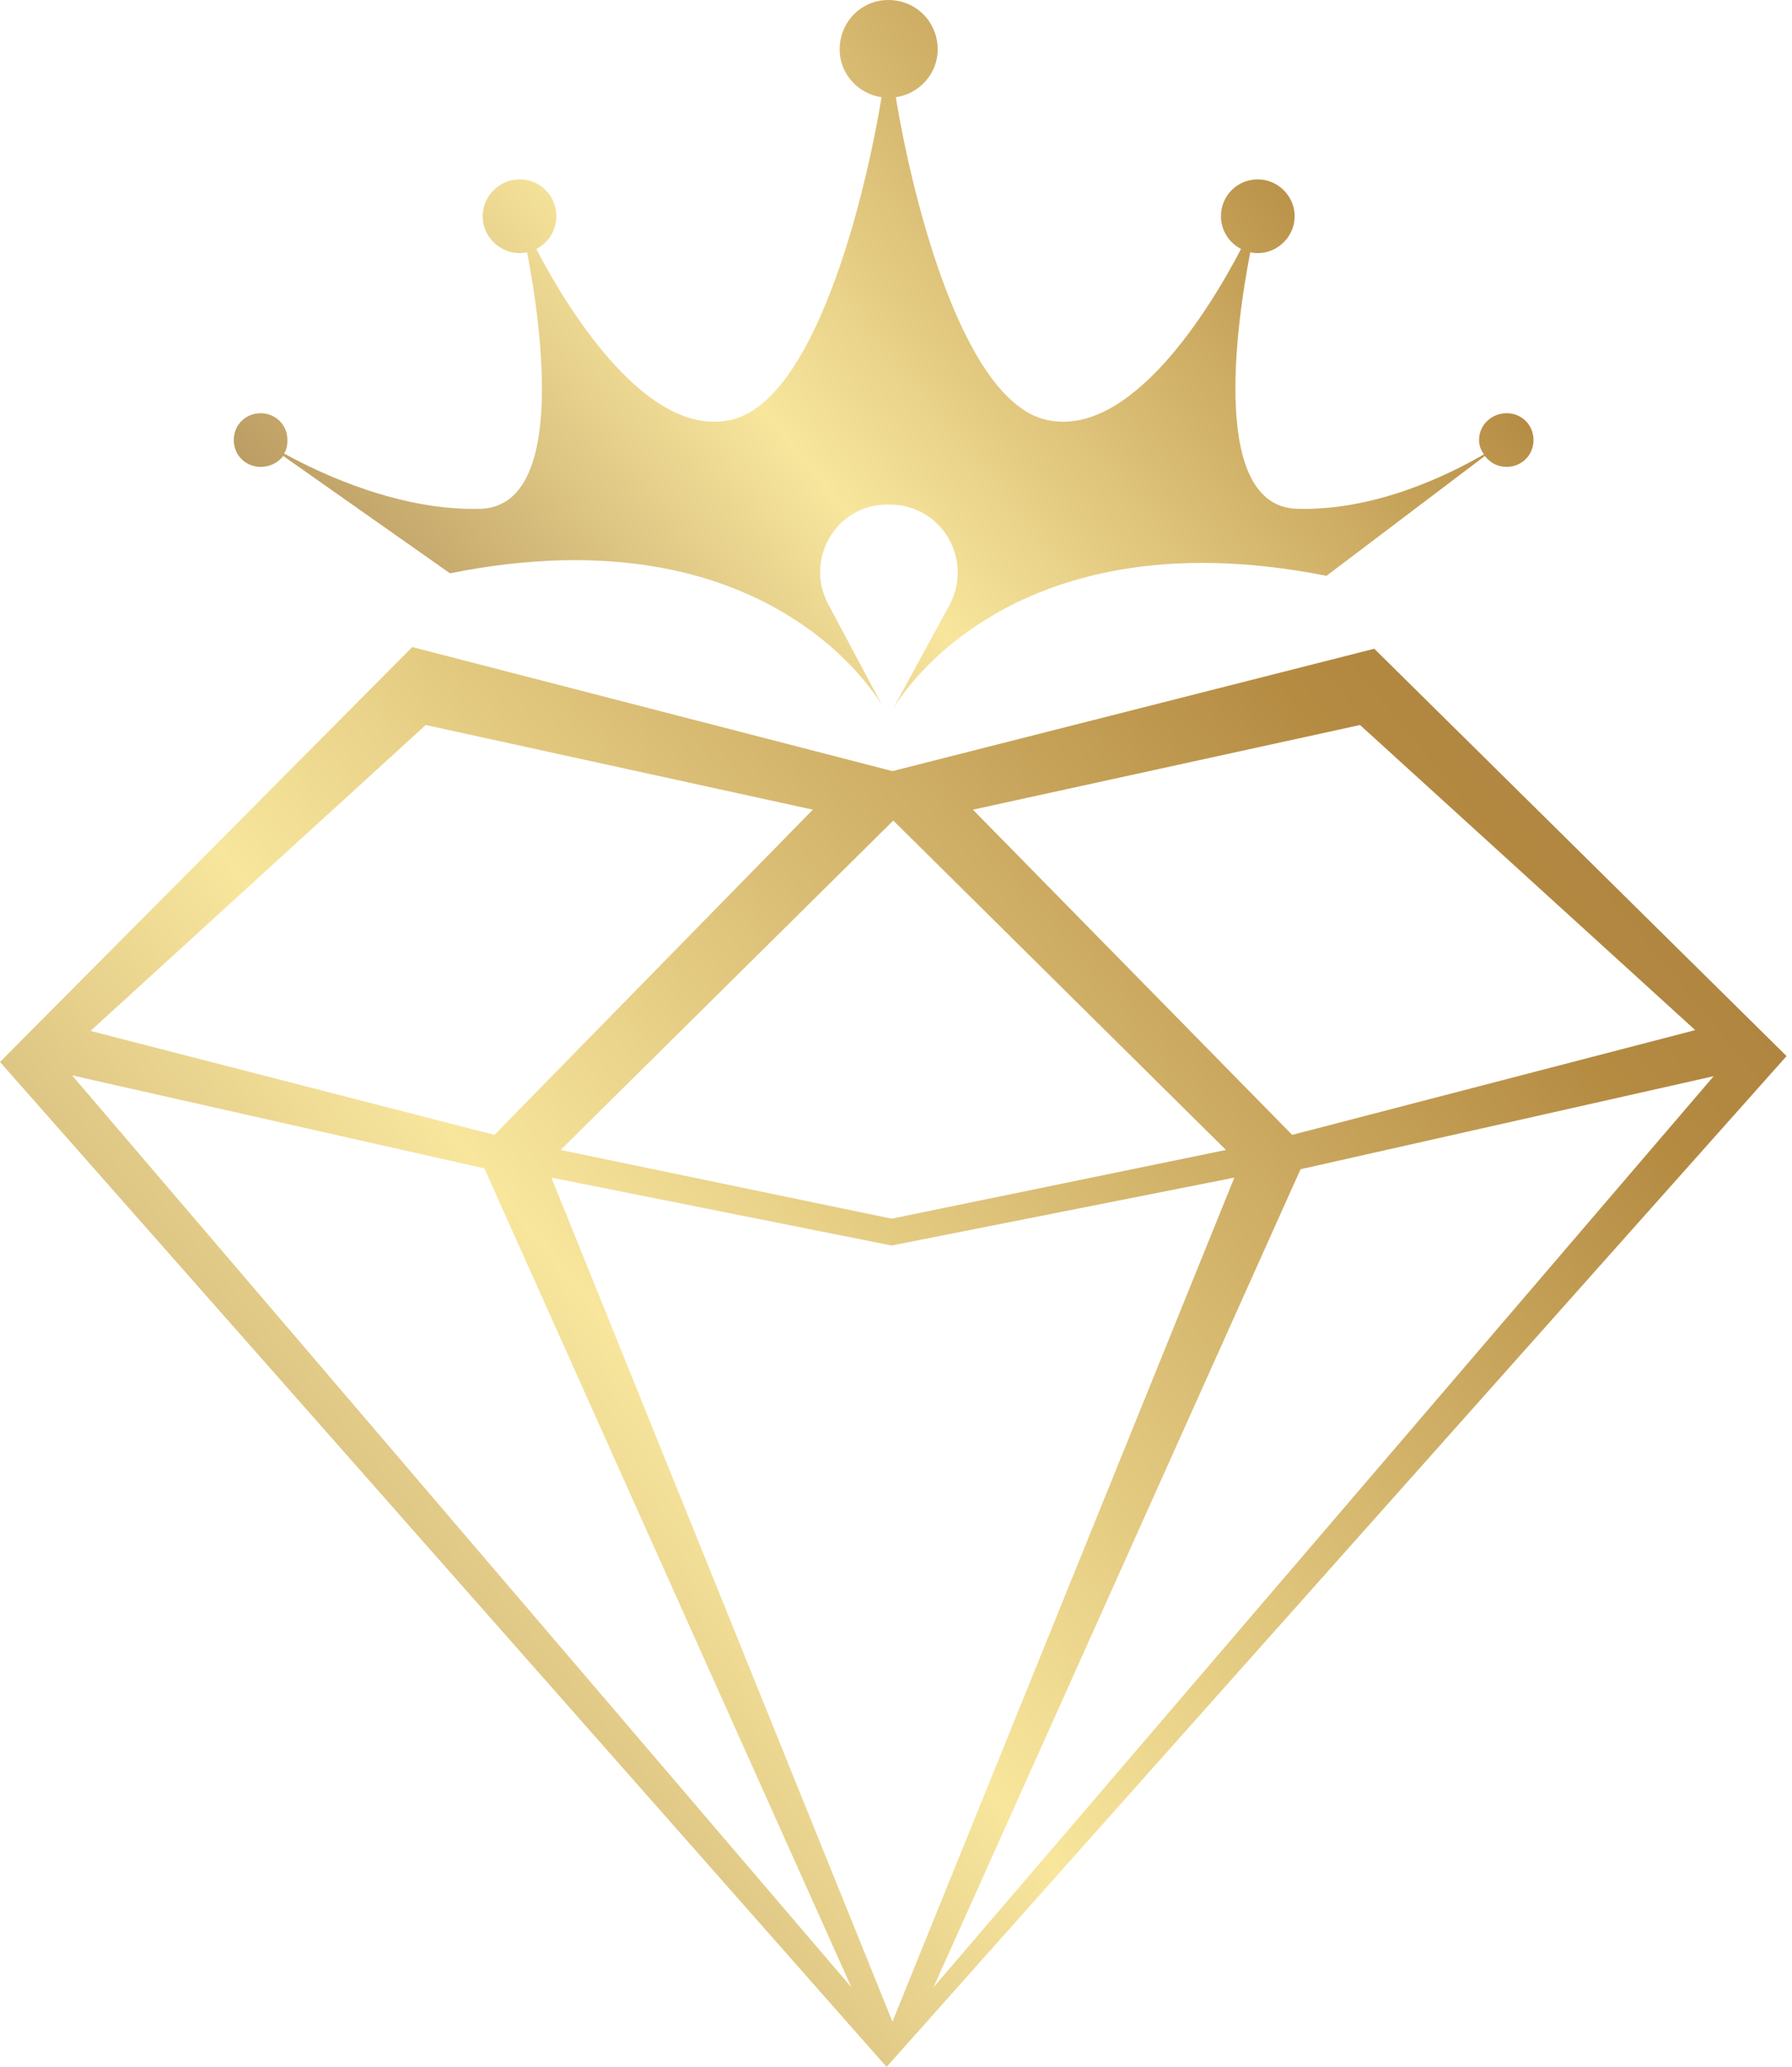 <svg width="222" height="256" viewBox="0 0 222 256" fill="none" xmlns="http://www.w3.org/2000/svg">
<path d="M32.285 57.823C33.427 57.823 34.465 57.304 35.088 56.474L55.747 71.007C96.13 62.91 109.418 87.617 109.418 87.617L102.67 74.952C99.555 69.346 103.604 62.391 110.04 62.495C110.11 62.495 110.179 62.495 110.248 62.495C116.684 62.495 120.629 69.346 117.619 74.952L110.559 87.929C110.559 87.929 123.951 63.325 164.334 71.319L183.954 56.474C184.577 57.304 185.512 57.823 186.654 57.823C188.522 57.823 189.976 56.37 189.976 54.501C189.976 52.633 188.522 51.179 186.654 51.179C184.785 51.179 183.228 52.633 183.228 54.501C183.228 55.124 183.435 55.747 183.851 56.266C179.387 58.861 170.251 63.325 160.597 63.014C150.112 62.599 153.019 40.902 154.887 31.247C155.164 31.317 155.475 31.351 155.821 31.351C158.313 31.351 160.389 29.275 160.389 26.783C160.389 24.292 158.313 22.216 155.821 22.216C153.226 22.216 151.254 24.292 151.254 26.783C151.254 28.548 152.292 30.105 153.745 30.832C149.697 38.618 139.938 54.294 129.661 52.01C119.383 49.726 113.155 25.226 110.975 12.042C113.881 11.627 116.165 9.135 116.165 6.125C116.165 2.699 113.466 0 110.04 0C106.718 0 104.019 2.699 104.019 6.125C104.019 9.135 106.303 11.627 109.21 12.042C107.03 25.226 100.801 49.726 90.524 52.01C80.246 54.294 70.488 38.618 66.439 30.832C67.893 30.105 68.931 28.548 68.931 26.783C68.931 24.292 66.959 22.216 64.363 22.216C61.872 22.216 59.795 24.292 59.795 26.783C59.795 29.275 61.872 31.351 64.363 31.351C64.709 31.351 65.021 31.317 65.297 31.247C67.166 40.902 70.073 62.599 59.588 63.014C49.726 63.325 39.864 58.758 35.192 56.162C35.504 55.747 35.607 55.124 35.607 54.501C35.607 52.633 34.154 51.179 32.285 51.179C30.417 51.179 28.963 52.633 28.963 54.501C28.963 56.37 30.417 57.823 32.285 57.823Z" fill="url(#paint0_linear_2_82)"/>
<path fill-rule="evenodd" clip-rule="evenodd" d="M221.327 130.803L109.833 256L0 131.53L51.075 80.143L110.56 95.507L170.251 80.35L221.327 130.803ZM120.526 100.282L160.078 140.561L210.011 127.585L168.487 89.797L120.526 100.282ZM110.663 101.632L69.45 142.43L110.456 150.942L151.877 142.43L110.663 101.632ZM11.212 127.689L61.249 140.561L100.697 100.282L52.736 89.797L11.212 127.689ZM105.473 246.138L60.003 144.714L8.928 133.191L105.473 246.138ZM110.56 250.394L152.915 145.856L110.456 154.264L68.308 145.856L110.56 250.394ZM115.646 246.138L212.295 133.294L161.116 144.818L115.646 246.138Z" fill="url(#paint1_linear_2_82)"/>
<defs>
<linearGradient id="paint0_linear_2_82" x1="241.908" y1="-0.896" x2="57.421" y2="150.3" gradientUnits="userSpaceOnUse">
<stop stop-color="#916739"/>
<stop offset="0.307" stop-color="#B58B42"/>
<stop offset="0.615" stop-color="#F8E69D"/>
<stop offset="1" stop-color="#92693A"/>
</linearGradient>
<linearGradient id="paint1_linear_2_82" x1="340.457" y1="124.819" x2="51.299" y2="361.799" gradientUnits="userSpaceOnUse">
<stop stop-color="#916739"/>
<stop offset="0.307" stop-color="#B58B42"/>
<stop offset="0.615" stop-color="#F8E69D"/>
<stop offset="1" stop-color="#92693A"/>
</linearGradient>
</defs>
</svg>
